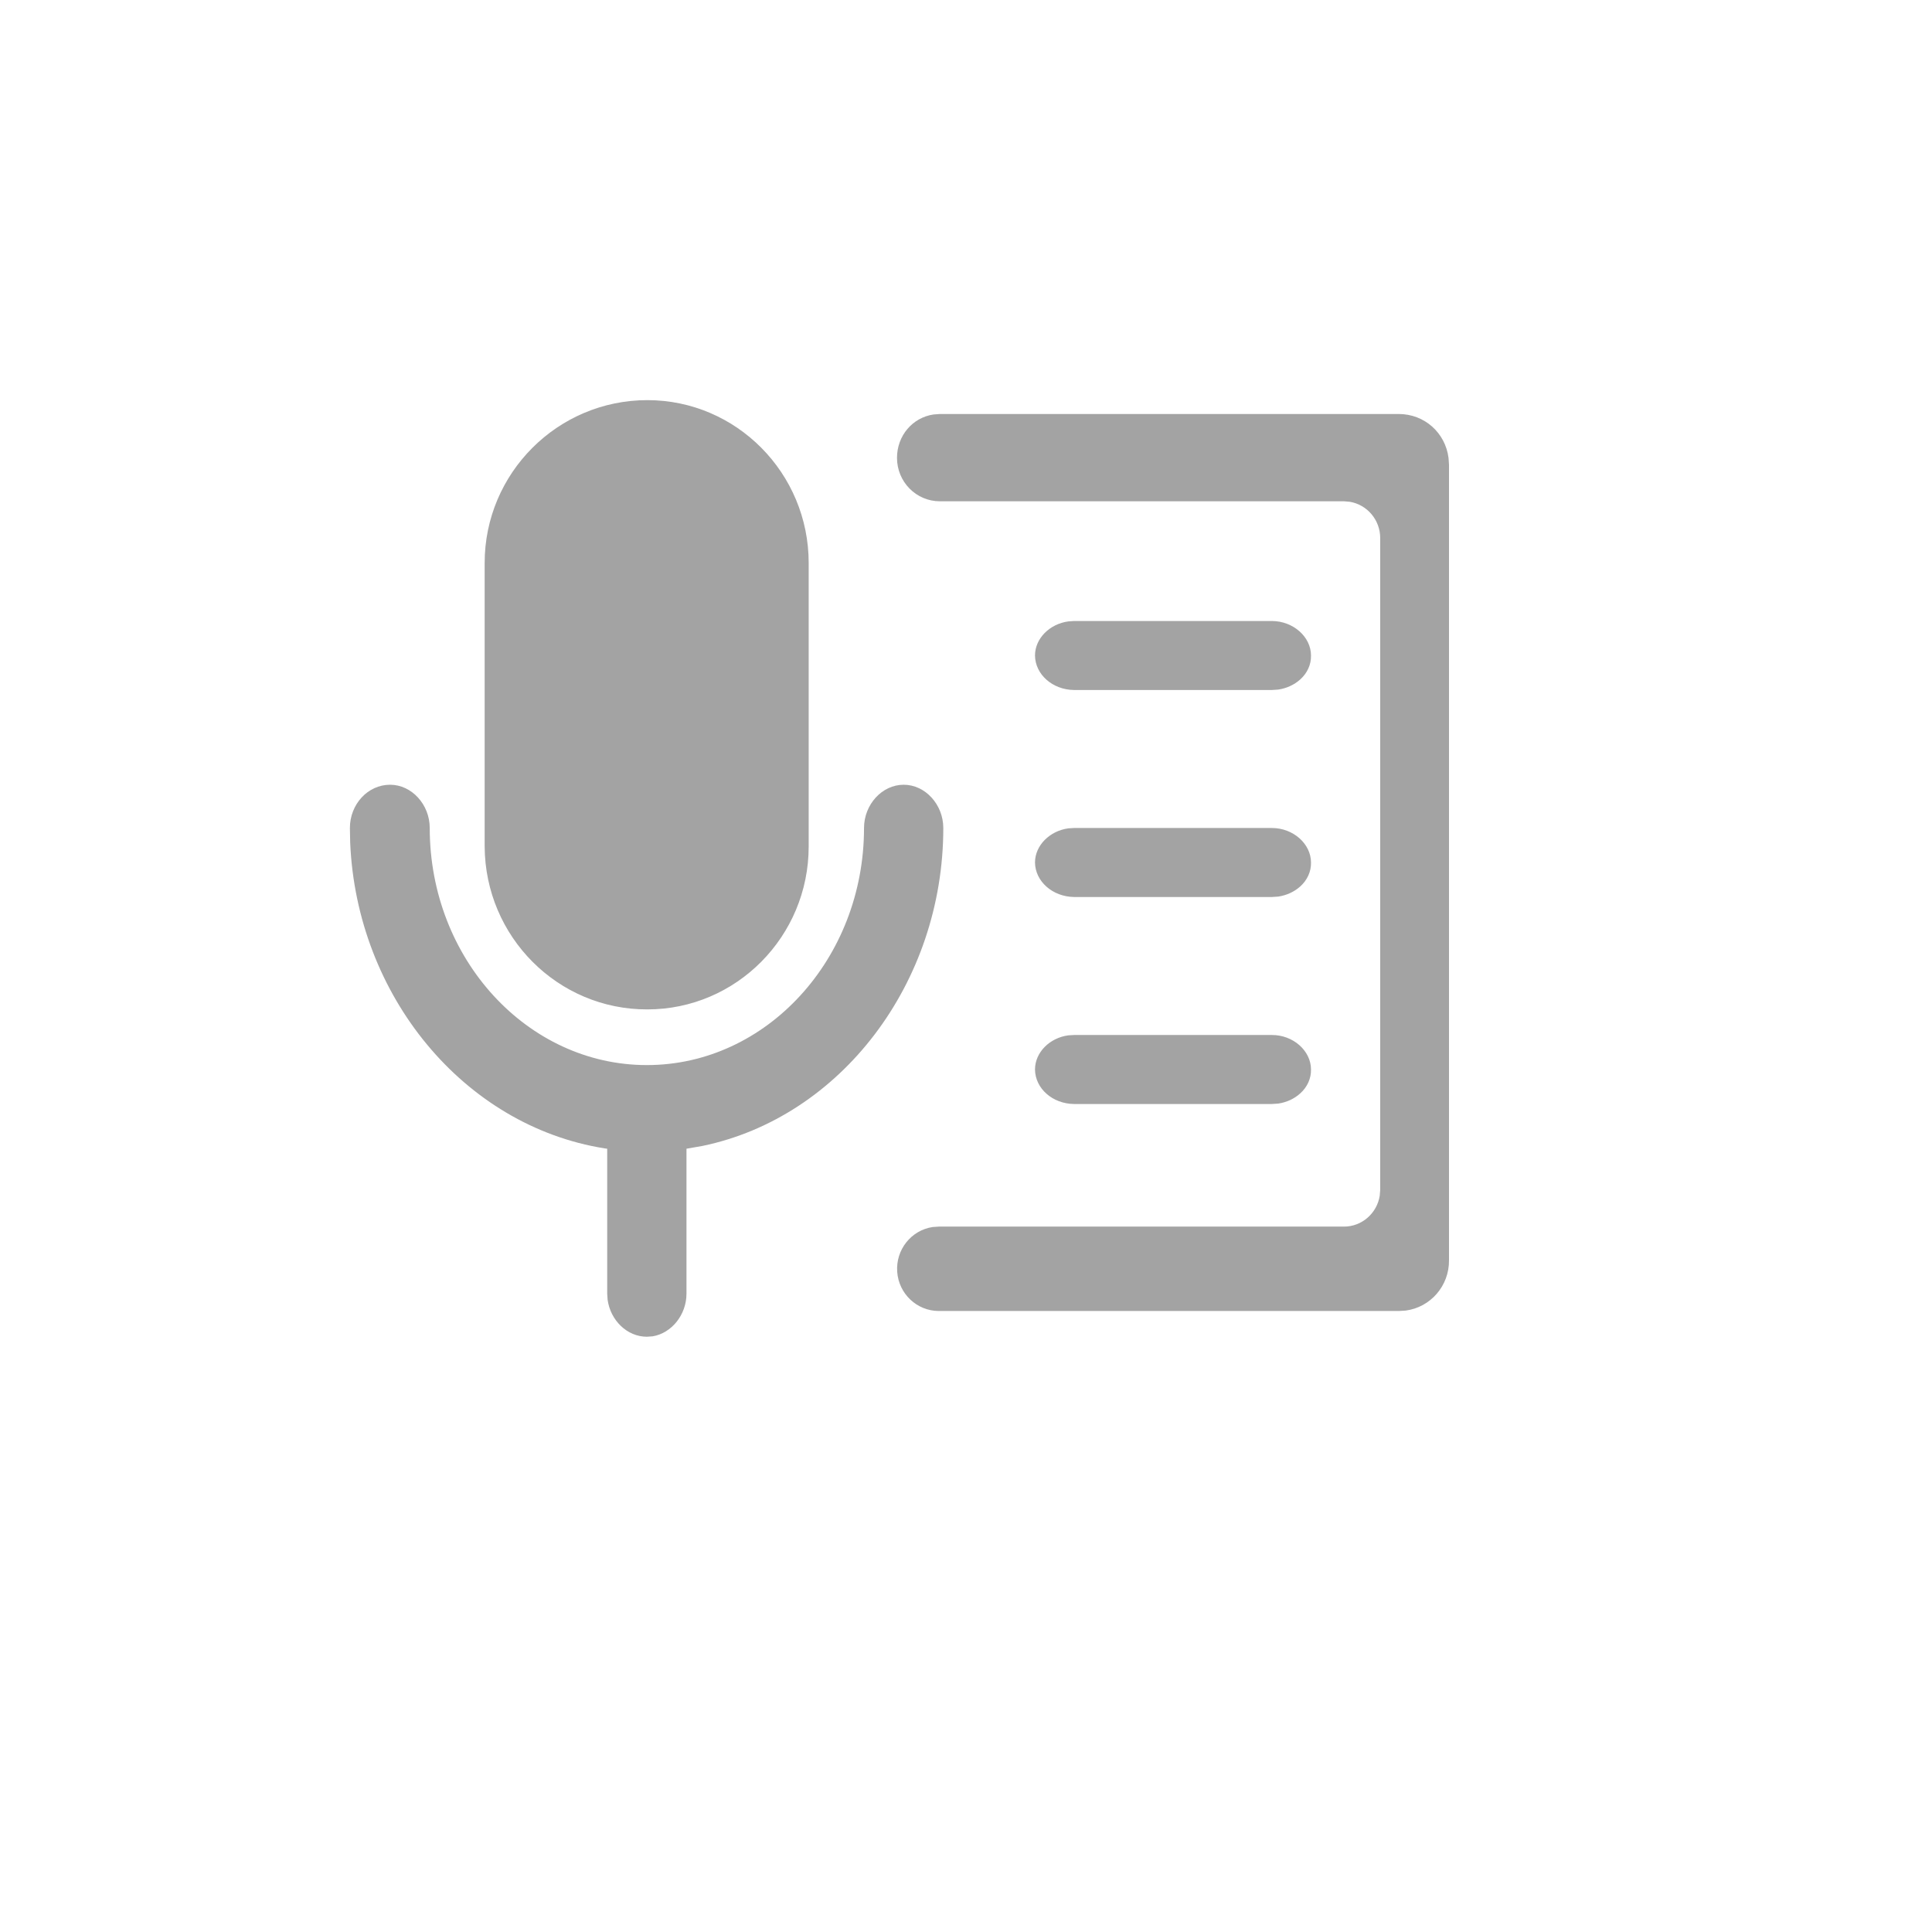 <?xml version="1.0" encoding="UTF-8"?>
<svg width="28px" height="28px" viewBox="0 0 28 28" version="1.1" xmlns="http://www.w3.org/2000/svg" xmlns:xlink="http://www.w3.org/1999/xlink">
    <g  stroke="none" stroke-width="1" fill="none" fill-rule="evenodd">
        <g transform="translate(-1129, -450)">
            <g  transform="translate(960, 210)">
                <g  transform="translate(169, 240)">
                    <rect  x="0" y="0" width="28" height="28" rx="14"></rect>
                    <path d="M13.097,11.373 C13.41,11.373 13.671,11.661 13.671,12 C13.671,14.247 12.184,16.193 10.179,16.608 L9.949,16.648 L9.949,18.748 C9.949,19.055 9.734,19.321 9.459,19.367 L9.375,19.373 C9.088,19.373 8.848,19.136 8.806,18.838 L8.8,18.748 L8.8,16.648 L8.761,16.643 C6.719,16.317 5.168,14.429 5.075,12.209 L5.071,12 C5.071,11.656 5.331,11.373 5.653,11.373 C5.968,11.373 6.228,11.661 6.228,12 C6.228,13.895 7.642,15.436 9.375,15.436 C11.108,15.436 12.522,13.895 12.522,12 C12.522,11.661 12.782,11.373 13.097,11.373 Z M20.271,6 C20.645,6 20.946,6.272 20.993,6.635 L21,6.736 L21,18.264 C21.004,18.634 20.733,18.947 20.371,18.994 L20.272,19 L13.605,19 C13.289,18.999 13.026,18.752 13.003,18.433 C12.98,18.114 13.203,17.831 13.516,17.783 L13.605,17.777 L19.477,17.777 C19.738,17.777 19.955,17.584 19.996,17.331 L20.003,17.246 L20.003,7.796 C20.002,7.536 19.816,7.315 19.562,7.272 L19.477,7.265 L13.621,7.265 C13.278,7.265 13,6.983 13,6.636 C13,6.313 13.226,6.052 13.528,6.007 L13.621,6 L20.271,6 Z M18.433,15 C18.742,14.999 19,15.229 19,15.5 C19.003,15.63 18.946,15.756 18.842,15.848 C18.757,15.925 18.646,15.976 18.525,15.994 L18.433,16 L15.566,16 C15.254,15.997 15.003,15.775 15,15.5 C15,15.252 15.213,15.041 15.483,15.005 L15.566,15 L18.433,15 Z M9.382,5.799 C10.672,5.799 11.72,6.857 11.72,8.159 L11.72,12.268 C11.72,13.57 10.672,14.629 9.382,14.629 C8.086,14.633 7.031,13.577 7.024,12.268 L7.024,8.159 C7.024,6.857 8.082,5.799 9.382,5.799 Z M18.433,12 C18.742,12 19,12.229 19,12.501 C19.003,12.631 18.946,12.756 18.843,12.848 C18.757,12.925 18.646,12.976 18.525,12.994 L18.433,13 L15.566,13 C15.255,12.996 15.003,12.774 15,12.5 C15,12.253 15.213,12.042 15.483,12.005 L15.566,12 L18.433,12 Z M18.433,9 C18.742,9.001 19,9.229 19,9.501 C19.003,9.631 18.946,9.756 18.843,9.848 C18.757,9.925 18.646,9.976 18.525,9.994 L18.433,10 L15.566,10 C15.255,9.997 15.003,9.775 15,9.5 C15,9.253 15.213,9.042 15.483,9.006 L15.566,9 L18.433,9 Z"  fill="#A3A3A3" fill-rule="nonzero"></path>
                </g>
            </g>
        </g>
    </g>
</svg>